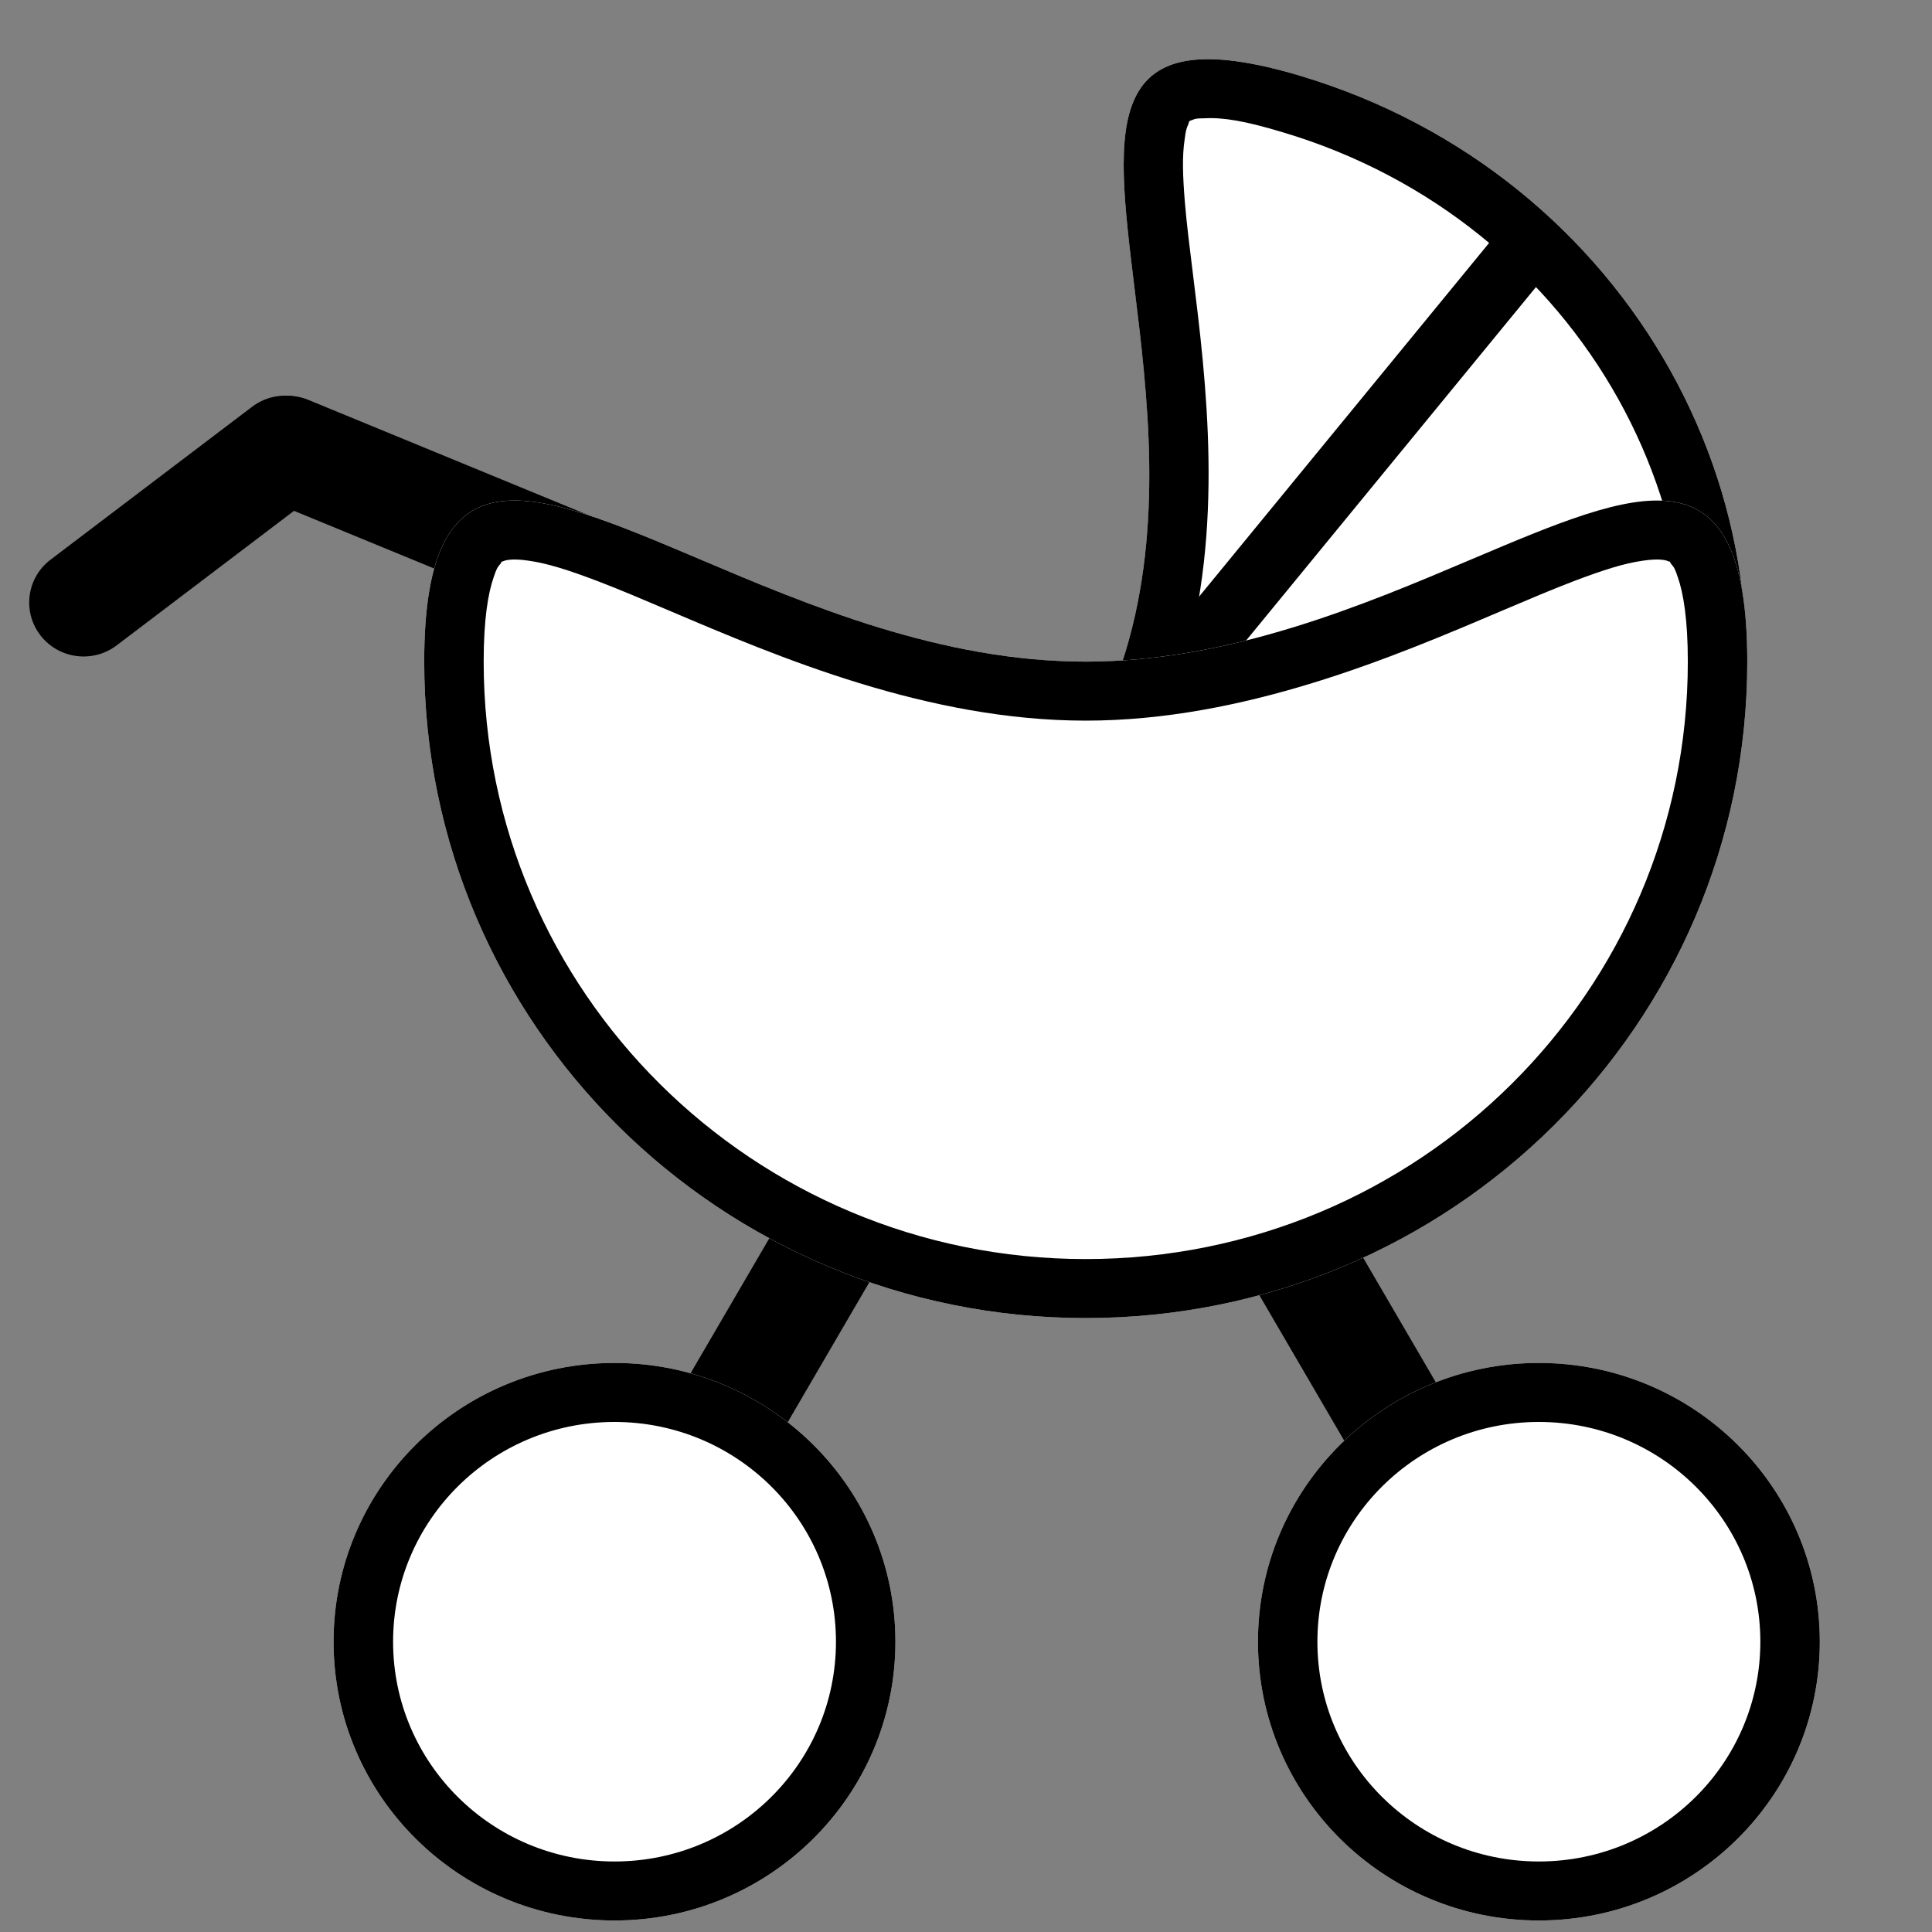 <svg width="26" height="26" viewBox="0 0 26 26" fill="none" xmlns="http://www.w3.org/2000/svg">
<rect x="0" y="0" width="26" height="26" fill="#808080" stroke="none"/>
<path d="M12.798 16.509C8.372 15.187 13.85 13.042 15.148 8.765C16.445 4.488 13.07 -0.302 17.497 1.02C21.923 2.342 24.46 6.881 23.162 11.158C21.865 15.435 17.225 17.831 12.798 16.509Z" fill="white"/>
<path fill-rule="evenodd" clip-rule="evenodd" d="M12.042 15.327C12.246 15.478 12.525 15.6 13.029 15.748C17.052 16.95 21.232 14.768 22.396 10.93C23.56 7.091 21.289 2.982 17.266 1.781C16.763 1.629 16.463 1.578 16.209 1.592C16.102 1.593 16.088 1.595 16.034 1.619C16.027 1.621 16.022 1.622 16.019 1.622C16.019 1.623 16.017 1.625 16.016 1.627C16.005 1.635 16.003 1.635 16.002 1.636C16.001 1.637 16.003 1.641 15.992 1.672C15.964 1.732 15.957 1.767 15.943 1.872C15.908 2.1 15.916 2.36 15.946 2.728C15.969 3.005 16.009 3.326 16.053 3.679C16.232 5.123 16.481 7.123 15.914 8.993C15.346 10.864 14.026 12.396 13.074 13.501C12.84 13.772 12.629 14.017 12.456 14.235C12.226 14.526 12.074 14.739 11.976 14.947C11.93 15.043 11.916 15.076 11.906 15.141C11.898 15.173 11.894 15.176 11.894 15.177C11.894 15.178 11.897 15.179 11.901 15.191C11.901 15.194 11.901 15.197 11.901 15.198C11.903 15.2 11.907 15.203 11.911 15.208C11.943 15.258 11.954 15.267 12.042 15.327ZM12.519 12.918C11.067 14.609 10.122 15.71 12.798 16.509C17.225 17.831 21.865 15.435 23.162 11.158C24.46 6.881 21.923 2.342 17.497 1.02C14.82 0.221 14.996 1.656 15.266 3.862C15.443 5.303 15.66 7.074 15.148 8.765C14.635 10.455 13.469 11.813 12.519 12.918Z" fill="black"/>
<path d="M0.544 8.55C0.298 8.231 0.359 7.776 0.68 7.532L3.393 5.474C3.714 5.231 4.174 5.291 4.419 5.61C4.665 5.928 4.604 6.384 4.283 6.627L1.57 8.685C1.249 8.929 0.789 8.868 0.544 8.55Z" fill="black"/>
<path d="M3.194 5.774C3.349 5.404 3.778 5.229 4.151 5.382L10.922 8.169C11.295 8.323 11.472 8.747 11.316 9.117C11.161 9.488 10.732 9.663 10.359 9.509L3.588 6.723C3.215 6.569 3.038 6.144 3.194 5.774Z" fill="black"/>
<path d="M20.852 2.96C21.031 3.118 20.996 3.466 20.772 3.739L16.517 8.928C16.294 9.2 15.967 9.294 15.787 9.136C15.608 8.979 15.643 8.631 15.867 8.358L20.122 3.169C20.345 2.896 20.672 2.803 20.852 2.96Z" fill="black"/>
<path d="M12.05 14.712C12.05 14.311 12.378 13.986 12.782 13.986H16.197C16.601 13.986 16.929 14.311 16.929 14.712C16.929 15.113 16.601 15.438 16.197 15.438H12.782C12.378 15.438 12.05 15.113 12.05 14.712Z" fill="black"/>
<path d="M15.855 14.107C16.205 13.906 16.653 14.025 16.855 14.373L20.527 20.667C20.73 21.014 20.61 21.458 20.26 21.658C19.909 21.858 19.461 21.739 19.259 21.392L15.587 15.097C15.385 14.75 15.505 14.307 15.855 14.107Z" fill="black"/>
<path d="M16.495 14.712C16.495 14.311 16.168 13.986 15.764 13.986H12.348C11.944 13.986 11.617 14.311 11.617 14.712C11.617 15.113 11.944 15.438 12.348 15.438H15.764C16.168 15.438 16.495 15.113 16.495 14.712Z" fill="black"/>
<path d="M12.691 14.107C12.341 13.906 11.893 14.025 11.69 14.373L8.018 20.667C7.816 21.014 7.936 21.458 8.286 21.658C8.636 21.858 9.084 21.739 9.287 21.392L12.958 15.097C13.161 14.75 13.041 14.307 12.691 14.107Z" fill="black"/>
<path d="M5.709 8.904C5.709 4.025 9.695 8.904 14.611 8.904C19.528 8.904 23.514 4.025 23.514 8.904C23.514 13.783 19.528 17.738 14.611 17.738C9.695 17.738 5.709 13.783 5.709 8.904Z" fill="white"/>
<path fill-rule="evenodd" clip-rule="evenodd" d="M6.644 7.767C6.569 7.98 6.509 8.336 6.509 8.904C6.509 13.344 10.136 16.944 14.611 16.944C19.087 16.944 22.714 13.344 22.714 8.904C22.714 8.336 22.654 7.98 22.579 7.767C22.542 7.657 22.532 7.637 22.487 7.586C22.472 7.563 22.473 7.559 22.472 7.558C22.471 7.558 22.469 7.56 22.45 7.553C22.433 7.544 22.348 7.51 22.113 7.545C21.854 7.581 21.573 7.672 21.192 7.816C20.902 7.926 20.573 8.066 20.21 8.22C18.745 8.844 16.739 9.698 14.611 9.698C12.483 9.698 10.478 8.844 9.012 8.22C8.65 8.066 8.321 7.926 8.031 7.816C7.65 7.672 7.369 7.581 7.11 7.545C6.875 7.51 6.79 7.544 6.773 7.553C6.754 7.56 6.751 7.558 6.751 7.558C6.75 7.559 6.751 7.563 6.736 7.586C6.691 7.637 6.681 7.657 6.644 7.767ZM9.406 7.521C7.166 6.572 5.709 5.954 5.709 8.904C5.709 13.783 9.695 17.738 14.611 17.738C19.528 17.738 23.514 13.783 23.514 8.904C23.514 5.954 22.057 6.572 19.817 7.521C18.353 8.142 16.555 8.904 14.611 8.904C12.668 8.904 10.87 8.142 9.406 7.521Z" fill="black"/>
<path d="M4.489 22.094C4.489 20.022 6.182 18.342 8.27 18.342C10.358 18.342 12.05 20.022 12.05 22.094C12.05 24.165 10.358 25.845 8.27 25.845C6.182 25.845 4.489 24.165 4.489 22.094Z" fill="white"/>
<path fill-rule="evenodd" clip-rule="evenodd" d="M8.27 19.136C6.624 19.136 5.29 20.46 5.29 22.094C5.29 23.727 6.624 25.051 8.27 25.051C9.916 25.051 11.25 23.727 11.25 22.094C11.25 20.46 9.916 19.136 8.27 19.136ZM8.27 18.342C6.182 18.342 4.489 20.022 4.489 22.094C4.489 24.165 6.182 25.845 8.27 25.845C10.358 25.845 12.05 24.165 12.05 22.094C12.05 20.022 10.358 18.342 8.27 18.342Z" fill="black"/>
<path d="M16.929 22.094C16.929 20.022 18.621 18.342 20.709 18.342C22.797 18.342 24.49 20.022 24.49 22.094C24.49 24.165 22.797 25.845 20.709 25.845C18.621 25.845 16.929 24.165 16.929 22.094Z" fill="white"/>
<path fill-rule="evenodd" clip-rule="evenodd" d="M20.709 19.136C19.063 19.136 17.729 20.46 17.729 22.094C17.729 23.727 19.063 25.051 20.709 25.051C22.355 25.051 23.69 23.727 23.69 22.094C23.69 20.46 22.355 19.136 20.709 19.136ZM20.709 18.342C18.621 18.342 16.929 20.022 16.929 22.094C16.929 24.165 18.621 25.845 20.709 25.845C22.797 25.845 24.49 24.165 24.49 22.094C24.49 20.022 22.797 18.342 20.709 18.342Z" fill="black"/>
</svg>
